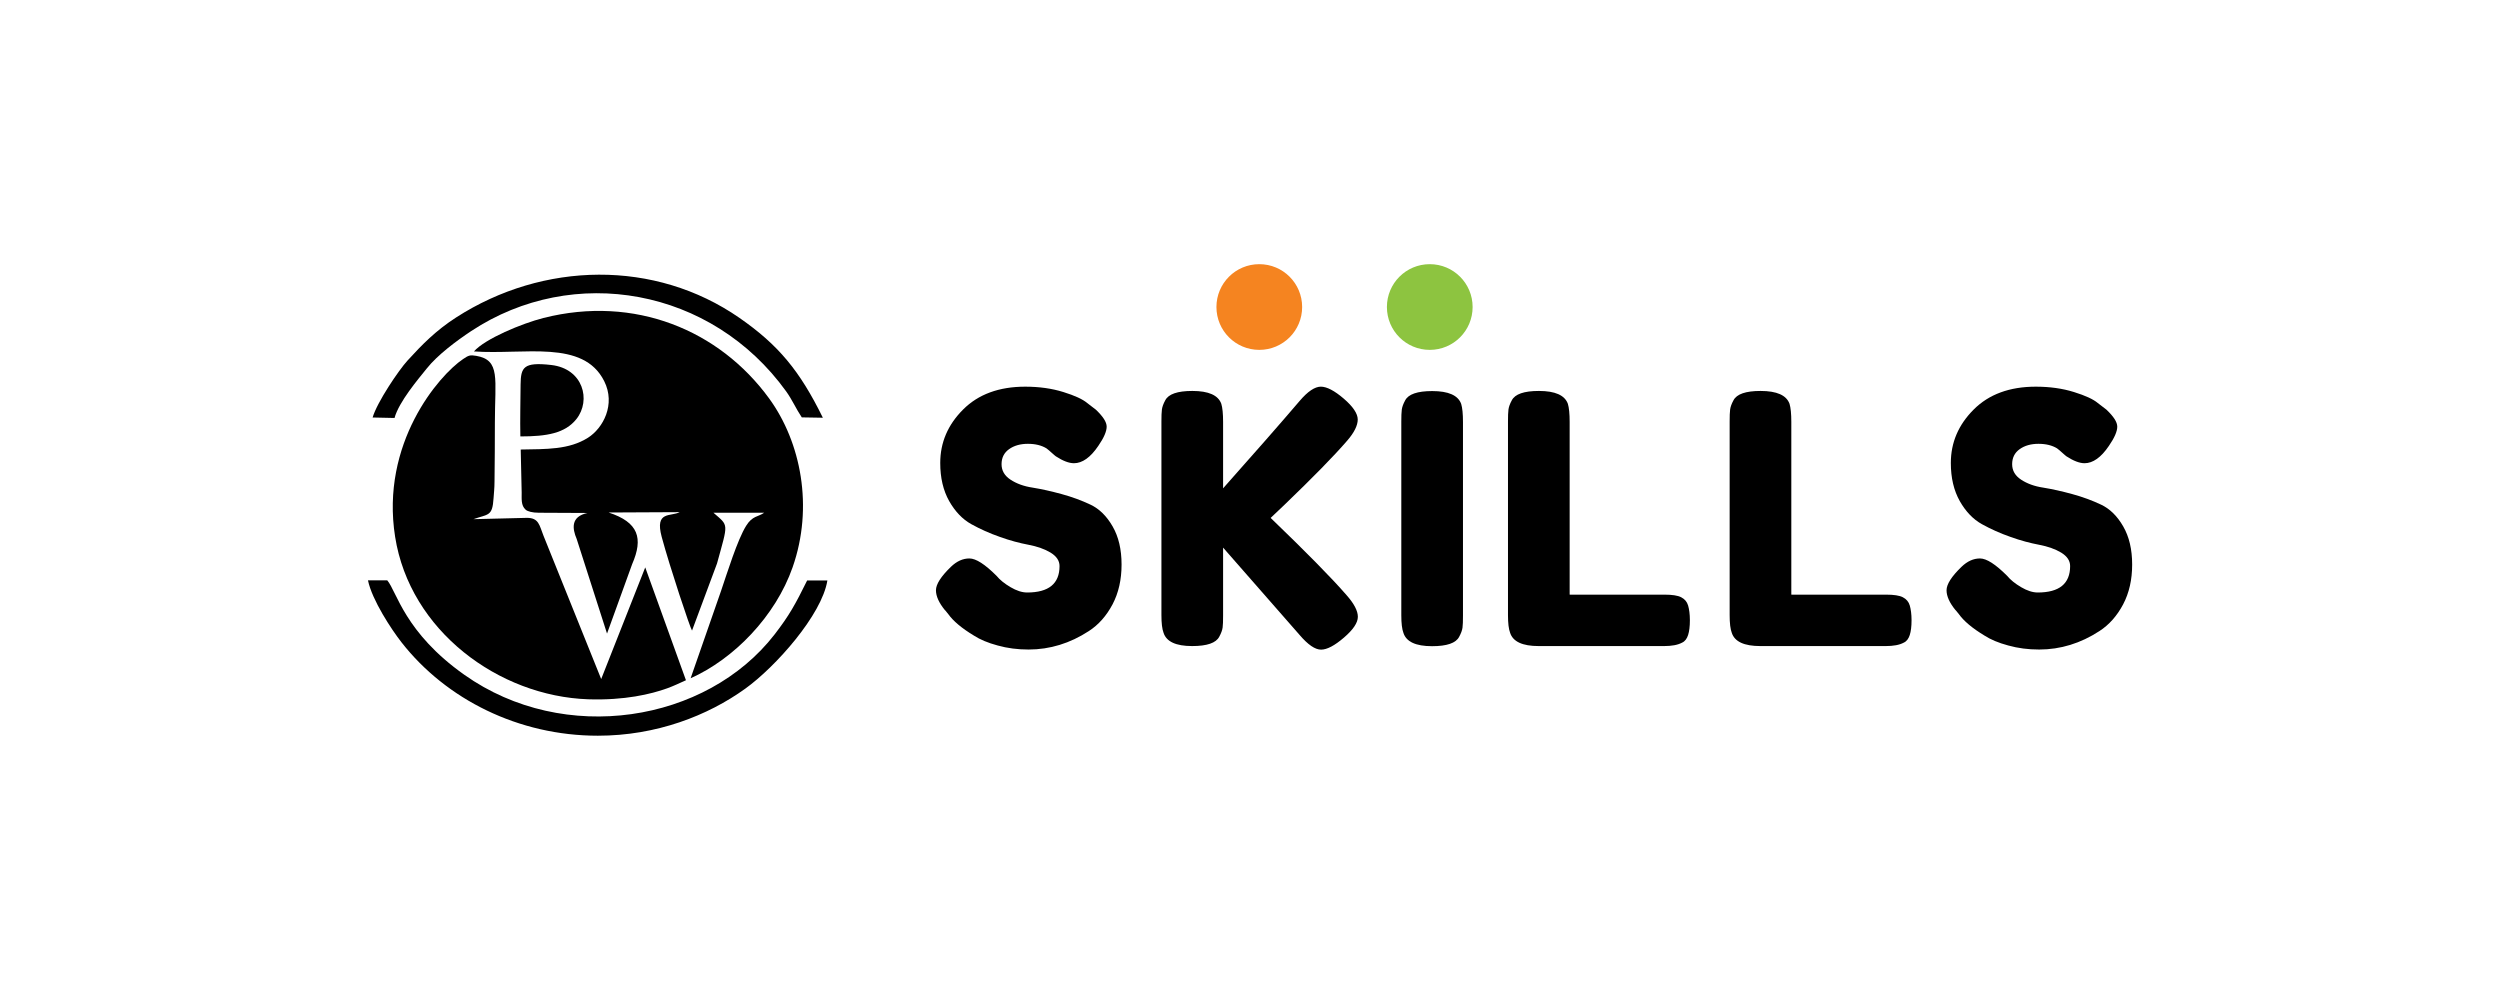<?xml version="1.0" encoding="UTF-8"?>
<svg id="Layer_1" data-name="Layer 1" xmlns="http://www.w3.org/2000/svg" width="210" height="84" viewBox="0 0 210 84">
  <defs>
    <style>
      .cls-1, .cls-2, .cls-3, .cls-4 {
        stroke-width: 0px;
      }

      .cls-1, .cls-3 {
        fill: #000;
      }

      .cls-2 {
        fill: #f58420;
      }

      .cls-3 {
        fill-rule: evenodd;
      }

      .cls-4 {
        fill: #8dc440;
      }
    </style>
  </defs>
  <path class="cls-3" d="M39.77,43.61c1.27-.45,1.59-.22,1.69-1.77.02-.35.08-.81.08-1.43.02-1.64.03-3.27.03-4.91,0-3.68.49-5.26-1.57-5.61-.52-.09-.64-.04-1.1.27-2.05,1.38-6.95,7.09-5.71,14.93,1.24,7.89,8.7,13.39,16.22,13.65,3.05.1,5.27-.43,6.63-.92.55-.2,1.05-.44,1.58-.68l-3.42-9.48-3.7,9.38-4.85-12.05c-.34-.84-.37-1.51-1.42-1.49l-4.46.11Z"/>
  <path class="cls-3" d="M43.71,36.66c2.25,0,3.76-.27,4.71-1.46,1.25-1.58.57-4.23-2.11-4.54-2.35-.27-2.56.2-2.58,1.64-.01,1.45-.05,2.91-.02,4.36"/>
  <path class="cls-3" d="M58,56.98c3.64-1.62,7.14-5.21,8.58-9.33,1.77-5.05.71-10.5-1.98-14.19-4.18-5.73-11.29-8.69-18.95-6.75-1.81.46-4.91,1.75-5.84,2.81,4.24.3,9.17-1.03,10.94,2.49.99,1.97-.1,3.96-1.36,4.76-1.6,1.01-3.48.95-5.65.99l.08,3.6c.01.5-.08,1.1.34,1.46.16.14.57.25,1.1.25l4.09.02c-1.42.3-1.28,1.31-.91,2.18l2.55,7.95,2.11-5.83c.95-2.18.54-3.52-1.98-4.34l5.97-.03c-.74.4-2.1-.14-1.51,2.07.69,2.56,2.39,7.66,2.55,7.88l2.1-5.64c.95-3.47,1-3.12-.3-4.26h4.26c-.51.36-.98.24-1.51,1.09-.74,1.18-1.61,4.01-2.11,5.47l-2.56,7.35Z"/>
  <path class="cls-3" d="M30.91,48.75c.34,1.65,1.98,4.14,2.82,5.21,3.74,4.78,9.82,7.84,16.49,7.84,4.93,0,9.24-1.69,12.38-3.95,2.56-1.84,6.44-6.21,6.9-9.09h-1.7c-1,2.02-1.49,2.92-2.74,4.54-5.72,7.38-17.66,9.33-26.06,3.38-5.02-3.55-5.67-6.99-6.47-7.93h-1.63Z"/>
  <path class="cls-3" d="M31.3,35.07l1.84.04c.37-1.36,1.98-3.25,2.71-4.16.9-1.13,2.48-2.31,3.73-3.14,8.59-5.67,20.2-3.62,26.46,5.07.51.71.81,1.43,1.31,2.18l1.77.03c-1.94-3.95-3.74-6.12-7.01-8.39-7.08-4.91-16.47-4.75-23.8-.03-1.69,1.09-2.85,2.27-4.09,3.63-.72.79-2.54,3.47-2.92,4.77"/>
  <path class="cls-1" d="M79.38,51.26c-.51-.62-.76-1.18-.76-1.68s.42-1.16,1.26-1.97c.49-.47,1-.7,1.55-.7s1.31.49,2.28,1.46c.27.33.66.65,1.17.95.51.3.97.45,1.4.45,1.81,0,2.72-.74,2.72-2.22,0-.45-.25-.82-.75-1.13-.5-.3-1.12-.52-1.86-.66-.74-.14-1.54-.35-2.4-.66-.86-.3-1.66-.66-2.4-1.07-.74-.41-1.36-1.06-1.86-1.94-.5-.89-.75-1.95-.75-3.2,0-1.72.64-3.21,1.92-4.49,1.28-1.28,3.02-1.92,5.22-1.92,1.17,0,2.24.15,3.2.45.97.3,1.63.61,2,.92l.73.56c.6.57.91,1.04.91,1.43s-.23.93-.7,1.61c-.66.98-1.35,1.46-2.05,1.46-.41,0-.92-.19-1.52-.58-.06-.04-.17-.14-.34-.29-.17-.16-.32-.28-.45-.38-.41-.25-.93-.38-1.56-.38s-1.16.15-1.58.45c-.42.3-.63.72-.63,1.26s.25.97.75,1.3c.5.33,1.12.56,1.86.67.74.12,1.55.3,2.43.54.88.24,1.69.54,2.43.89.74.35,1.36.96,1.86,1.83.5.87.75,1.93.75,3.2s-.25,2.38-.76,3.35c-.51.96-1.17,1.71-1.99,2.24-1.58,1.03-3.27,1.55-5.06,1.55-.92,0-1.78-.11-2.6-.34-.82-.22-1.48-.5-1.99-.83-1.03-.62-1.75-1.23-2.16-1.81l-.26-.32Z"/>
  <path class="cls-1" d="M106.75,43.52c2.98,2.87,5.1,5.02,6.35,6.46.64.72.96,1.33.96,1.83s-.39,1.08-1.17,1.75c-.78.67-1.42,1.01-1.92,1.01s-1.1-.41-1.8-1.23l-6.43-7.34v5.7c0,.47-.01.81-.04,1.02-.03.21-.12.47-.28.76-.27.53-1.03.79-2.28.79-1.36,0-2.16-.37-2.4-1.11-.12-.31-.18-.81-.18-1.49v-16.26c0-.45.01-.78.04-1.01.03-.22.12-.48.28-.77.27-.53,1.03-.79,2.28-.79,1.36,0,2.17.36,2.43,1.08.1.33.15.84.15,1.52v5.58c2.65-2.98,4.8-5.43,6.43-7.34.68-.8,1.28-1.2,1.78-1.2s1.15.34,1.93,1.01c.78.67,1.17,1.26,1.17,1.75s-.29,1.09-.88,1.77c-1.13,1.31-2.89,3.1-5.26,5.38l-1.17,1.11Z"/>
  <path class="cls-1" d="M117.71,35.42c0-.45.01-.78.04-1.01.03-.22.12-.48.28-.77.27-.53,1.03-.79,2.28-.79,1.36,0,2.17.36,2.43,1.08.1.33.15.84.15,1.52v16.26c0,.47-.01.81-.04,1.02-.03.21-.12.47-.28.76-.27.53-1.03.79-2.28.79-1.36,0-2.16-.37-2.4-1.11-.12-.31-.18-.81-.18-1.49v-16.26Z"/>
  <path class="cls-1" d="M131.87,49.95h7.95c.64,0,1.11.07,1.4.22.29.15.49.38.58.69s.15.73.15,1.24-.05.93-.15,1.24c-.1.31-.26.53-.5.64-.37.2-.88.29-1.52.29h-10.53c-1.36,0-2.16-.37-2.4-1.11-.12-.31-.18-.81-.18-1.49v-16.26c0-.45.01-.79.04-1.01.03-.22.12-.48.28-.77.27-.53,1.03-.79,2.28-.79,1.36,0,2.17.36,2.43,1.08.1.33.15.84.15,1.52v14.5Z"/>
  <path class="cls-1" d="M150.49,49.95h7.95c.64,0,1.11.07,1.4.22.29.15.49.38.58.69s.15.73.15,1.24-.05.93-.15,1.24c-.1.31-.26.53-.5.64-.37.2-.88.29-1.52.29h-10.53c-1.36,0-2.16-.37-2.4-1.11-.12-.31-.18-.81-.18-1.49v-16.26c0-.45.01-.79.04-1.01.03-.22.12-.48.28-.77.27-.53,1.03-.79,2.28-.79,1.36,0,2.17.36,2.43,1.08.1.33.15.84.15,1.52v14.5Z"/>
  <path class="cls-1" d="M164.27,51.26c-.51-.62-.76-1.18-.76-1.68s.42-1.16,1.26-1.97c.49-.47,1-.7,1.55-.7s1.31.49,2.28,1.46c.27.33.66.65,1.17.95.51.3.97.45,1.4.45,1.81,0,2.72-.74,2.72-2.22,0-.45-.25-.82-.75-1.13-.5-.3-1.12-.52-1.86-.66-.74-.14-1.54-.35-2.4-.66-.86-.3-1.66-.66-2.4-1.07-.74-.41-1.36-1.06-1.86-1.94-.5-.89-.75-1.95-.75-3.2,0-1.72.64-3.21,1.92-4.49,1.28-1.28,3.02-1.92,5.22-1.92,1.17,0,2.24.15,3.2.45.97.3,1.63.61,2,.92l.73.56c.6.57.91,1.04.91,1.43s-.23.93-.7,1.61c-.66.98-1.35,1.46-2.05,1.46-.41,0-.92-.19-1.52-.58-.06-.04-.17-.14-.34-.29-.17-.16-.32-.28-.45-.38-.41-.25-.93-.38-1.56-.38s-1.16.15-1.58.45c-.42.3-.63.72-.63,1.26s.25.97.75,1.3c.5.33,1.12.56,1.86.67.74.12,1.55.3,2.43.54.88.24,1.69.54,2.43.89.74.35,1.36.96,1.86,1.83.5.87.75,1.93.75,3.2s-.25,2.38-.76,3.35c-.51.96-1.17,1.71-1.99,2.24-1.58,1.03-3.27,1.55-5.06,1.55-.92,0-1.78-.11-2.6-.34-.82-.22-1.48-.5-1.99-.83-1.03-.62-1.75-1.23-2.16-1.81l-.26-.32Z"/>
  <path class="cls-2" d="M109.38,25.79c0,1.99-1.61,3.6-3.6,3.6s-3.6-1.61-3.6-3.6,1.61-3.6,3.6-3.6,3.6,1.61,3.6,3.6"/>
  <path class="cls-4" d="M123.7,25.79c0,1.99-1.61,3.6-3.6,3.6s-3.6-1.61-3.6-3.6,1.61-3.6,3.6-3.6,3.6,1.61,3.6,3.6"/>
</svg>